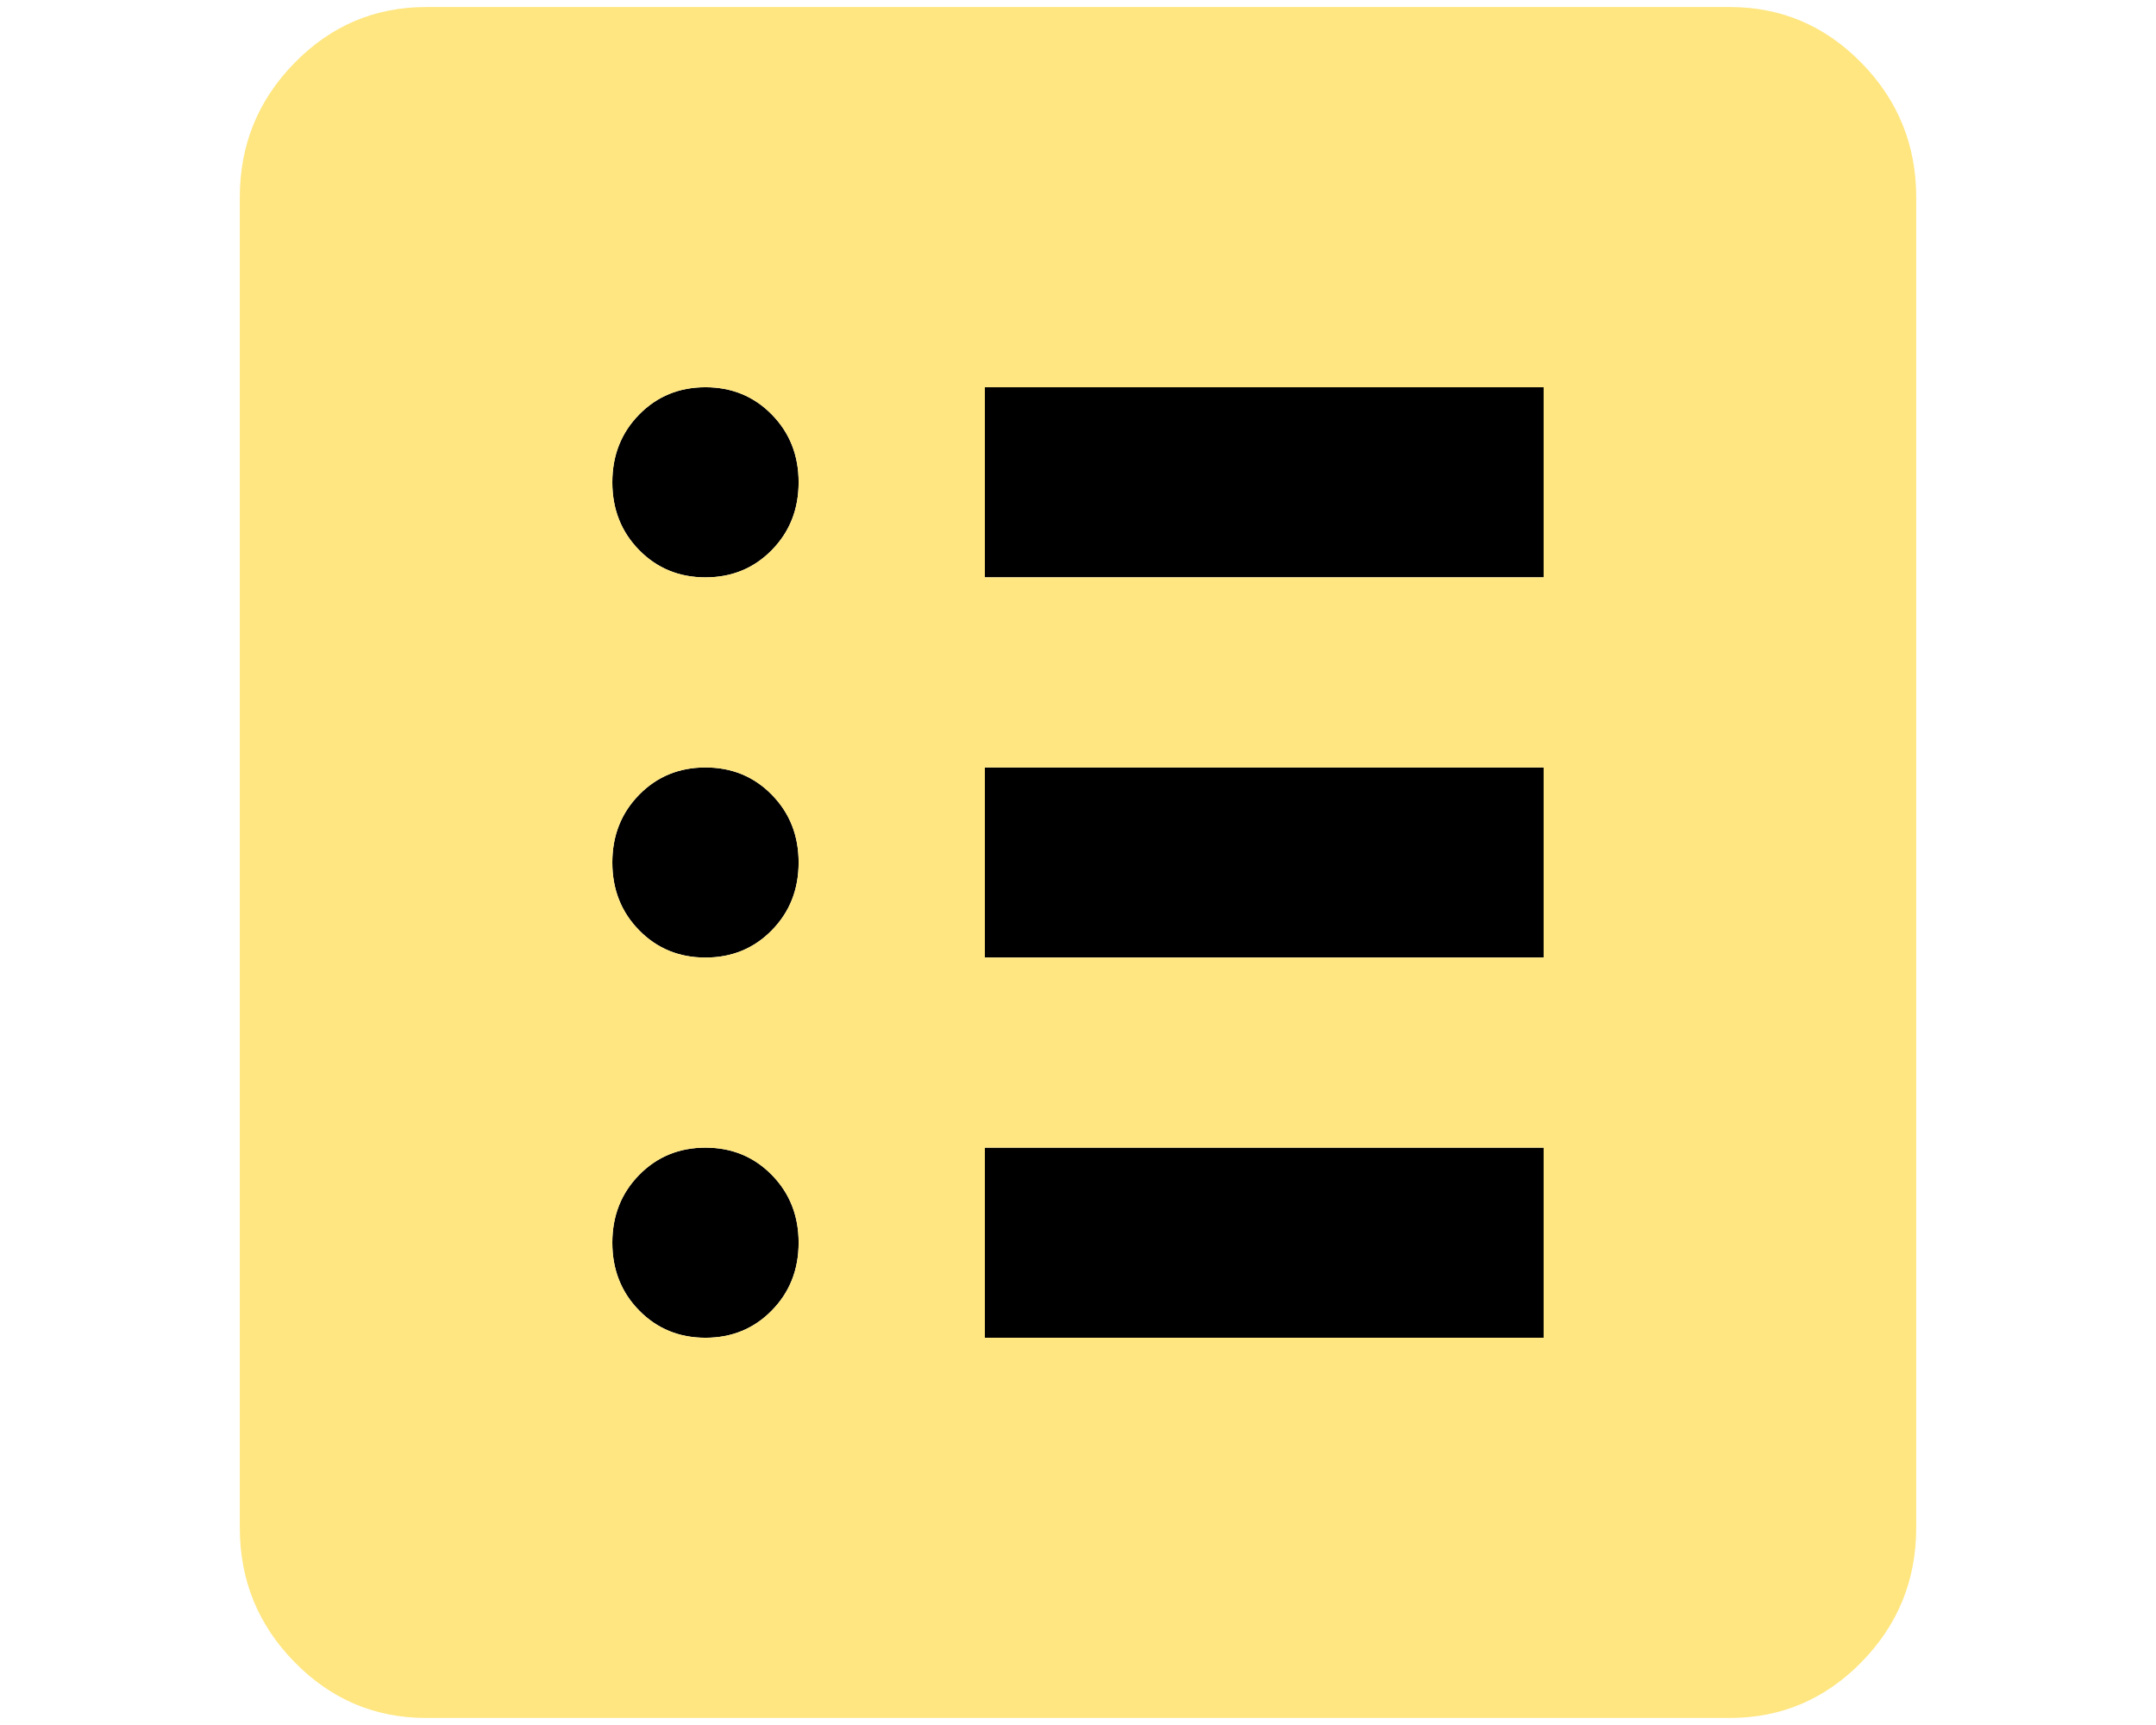 <?xml version="1.0" encoding="UTF-8" standalone="no"?>
<!-- Created with Inkscape (http://www.inkscape.org/) -->

<svg
   width="640"
   height="512"
   viewBox="0 0 169.333 135.467"
   version="1.1"
   id="svg1"
   inkscape:version="1.4 (86a8ad7, 2024-10-11)"
   sodipodi:docname="list_icon_filled.svg"
   xml:space="preserve"
   xmlns:inkscape="http://www.inkscape.org/namespaces/inkscape"
   xmlns:sodipodi="http://sodipodi.sourceforge.net/DTD/sodipodi-0.dtd"
   xmlns="http://www.w3.org/2000/svg"
   xmlns:svg="http://www.w3.org/2000/svg"><sodipodi:namedview
     id="namedview1"
     pagecolor="#ffffff"
     bordercolor="#111111"
     borderopacity="1"
     inkscape:showpageshadow="0"
     inkscape:pageopacity="0"
     inkscape:pagecheckerboard="1"
     inkscape:deskcolor="#d1d1d1"
     inkscape:document-units="px"
     showborder="false"
     inkscape:zoom="1.08"
     inkscape:cx="396.75926"
     inkscape:cy="293.05556"
     inkscape:window-width="2880"
     inkscape:window-height="1514"
     inkscape:window-x="5749"
     inkscape:window-y="15"
     inkscape:window-maximized="1"
     inkscape:current-layer="layer1" /><defs
     id="defs1" /><g
     inkscape:label="Layer 1"
     inkscape:groupmode="layer"
     id="layer1"><path
       d="M 77.352,90.127 V 105.056 H 121.24 V 90.127 Z"
       style="stroke-width:0.185"
       id="path8" /><path
       d="m 55.408,90.126 c -2.073,0 -3.81,0.715 -5.212,2.146 -1.403,1.431 -2.104,3.204 -2.104,5.319 0,2.115 0.701,3.888 2.104,5.319 1.403,1.431 3.14,2.146 5.212,2.146 2.073,0 3.81,-0.715 5.212,-2.146 1.403,-1.431 2.104,-3.204 2.104,-5.319 0,-2.115 -0.701,-3.888 -2.104,-5.319 -1.403,-1.431 -3.14,-2.146 -5.212,-2.146 z"
       style="stroke-width:0.185"
       id="path7" /><path
       d="M 77.352,60.269 V 75.197 H 121.24 V 60.269 Z"
       style="stroke-width:0.185"
       id="path6" /><path
       d="m 55.408,60.269 c -2.073,0 -3.81,0.715 -5.212,2.146 -1.403,1.431 -2.104,3.204 -2.104,5.319 0,2.115 0.701,3.888 2.104,5.319 1.403,1.431 3.14,2.146 5.212,2.146 2.073,0 3.81,-0.715 5.212,-2.146 1.403,-1.431 2.104,-3.204 2.104,-5.319 0,-2.115 -0.701,-3.888 -2.104,-5.319 -1.403,-1.431 -3.14,-2.146 -5.212,-2.146 z"
       style="stroke-width:0.185"
       id="path5" /><path
       d="M 77.352,30.411 V 45.34 H 121.24 V 30.411 Z"
       style="stroke-width:0.185"
       id="path4" /><path
       d="m 55.408,30.411 c -2.073,0 -3.81,0.715 -5.212,2.146 -1.403,1.431 -2.104,3.204 -2.104,5.319 0,2.115 0.701,3.888 2.104,5.319 1.403,1.431 3.14,2.146 5.212,2.146 2.073,0 3.81,-0.715 5.212,-2.146 1.403,-1.431 2.104,-3.204 2.104,-5.319 0,-2.115 -0.701,-3.888 -2.104,-5.319 -1.403,-1.431 -3.14,-2.146 -5.212,-2.146 z"
       style="stroke-width:0.185"
       id="path3" /><path
       d="m 33.464,0.553 c -4.023,0 -7.467,1.462 -10.332,4.386 -2.865,2.924 -4.297,6.438 -4.297,10.543 V 119.984 c 0,4.105 1.432,7.619 4.297,10.543 2.865,2.924 6.309,4.386 10.332,4.386 H 135.87 c 4.023,0 7.467,-1.462 10.332,-4.386 2.865,-2.924 4.297,-6.438 4.297,-10.543 V 15.482 c 0,-4.105 -1.433,-7.619 -4.297,-10.543 C 143.337,2.016 139.893,0.553 135.87,0.553 Z M 55.408,30.411 c 2.072,0 3.81,0.715 5.212,2.146 1.403,1.431 2.104,3.204 2.104,5.319 0,2.115 -0.701,3.888 -2.104,5.319 -1.402,1.431 -3.14,2.146 -5.212,2.146 -2.072,0 -3.81,-0.715 -5.212,-2.146 -1.403,-1.431 -2.104,-3.204 -2.104,-5.319 0,-2.115 0.701,-3.888 2.104,-5.319 1.402,-1.431 3.14,-2.146 5.212,-2.146 z m 21.944,0 H 121.24 V 45.34 H 77.352 Z m -21.944,29.858 c 2.072,0 3.81,0.715 5.212,2.146 1.403,1.431 2.104,3.204 2.104,5.319 0,2.115 -0.701,3.888 -2.104,5.319 -1.402,1.431 -3.14,2.146 -5.212,2.146 -2.072,0 -3.81,-0.715 -5.212,-2.146 -1.403,-1.431 -2.104,-3.204 -2.104,-5.319 0,-2.115 0.701,-3.888 2.104,-5.319 1.402,-1.431 3.14,-2.146 5.212,-2.146 z m 21.944,0 H 121.24 V 75.197 H 77.352 Z m -21.944,29.858 c 2.072,0 3.81,0.715 5.212,2.146 1.403,1.431 2.104,3.204 2.104,5.319 0,2.115 -0.701,3.888 -2.104,5.319 -1.402,1.431 -3.14,2.146 -5.212,2.146 -2.072,0 -3.81,-0.715 -5.212,-2.146 -1.403,-1.431 -2.104,-3.204 -2.104,-5.319 0,-2.115 0.701,-3.888 2.104,-5.319 1.402,-1.431 3.14,-2.146 5.212,-2.146 z m 21.944,5.17e-4 H 121.24 V 105.056 H 77.352 Z"
       style="stroke-width:0.185;fill:#ffe680"
       id="path2" /></g></svg>
